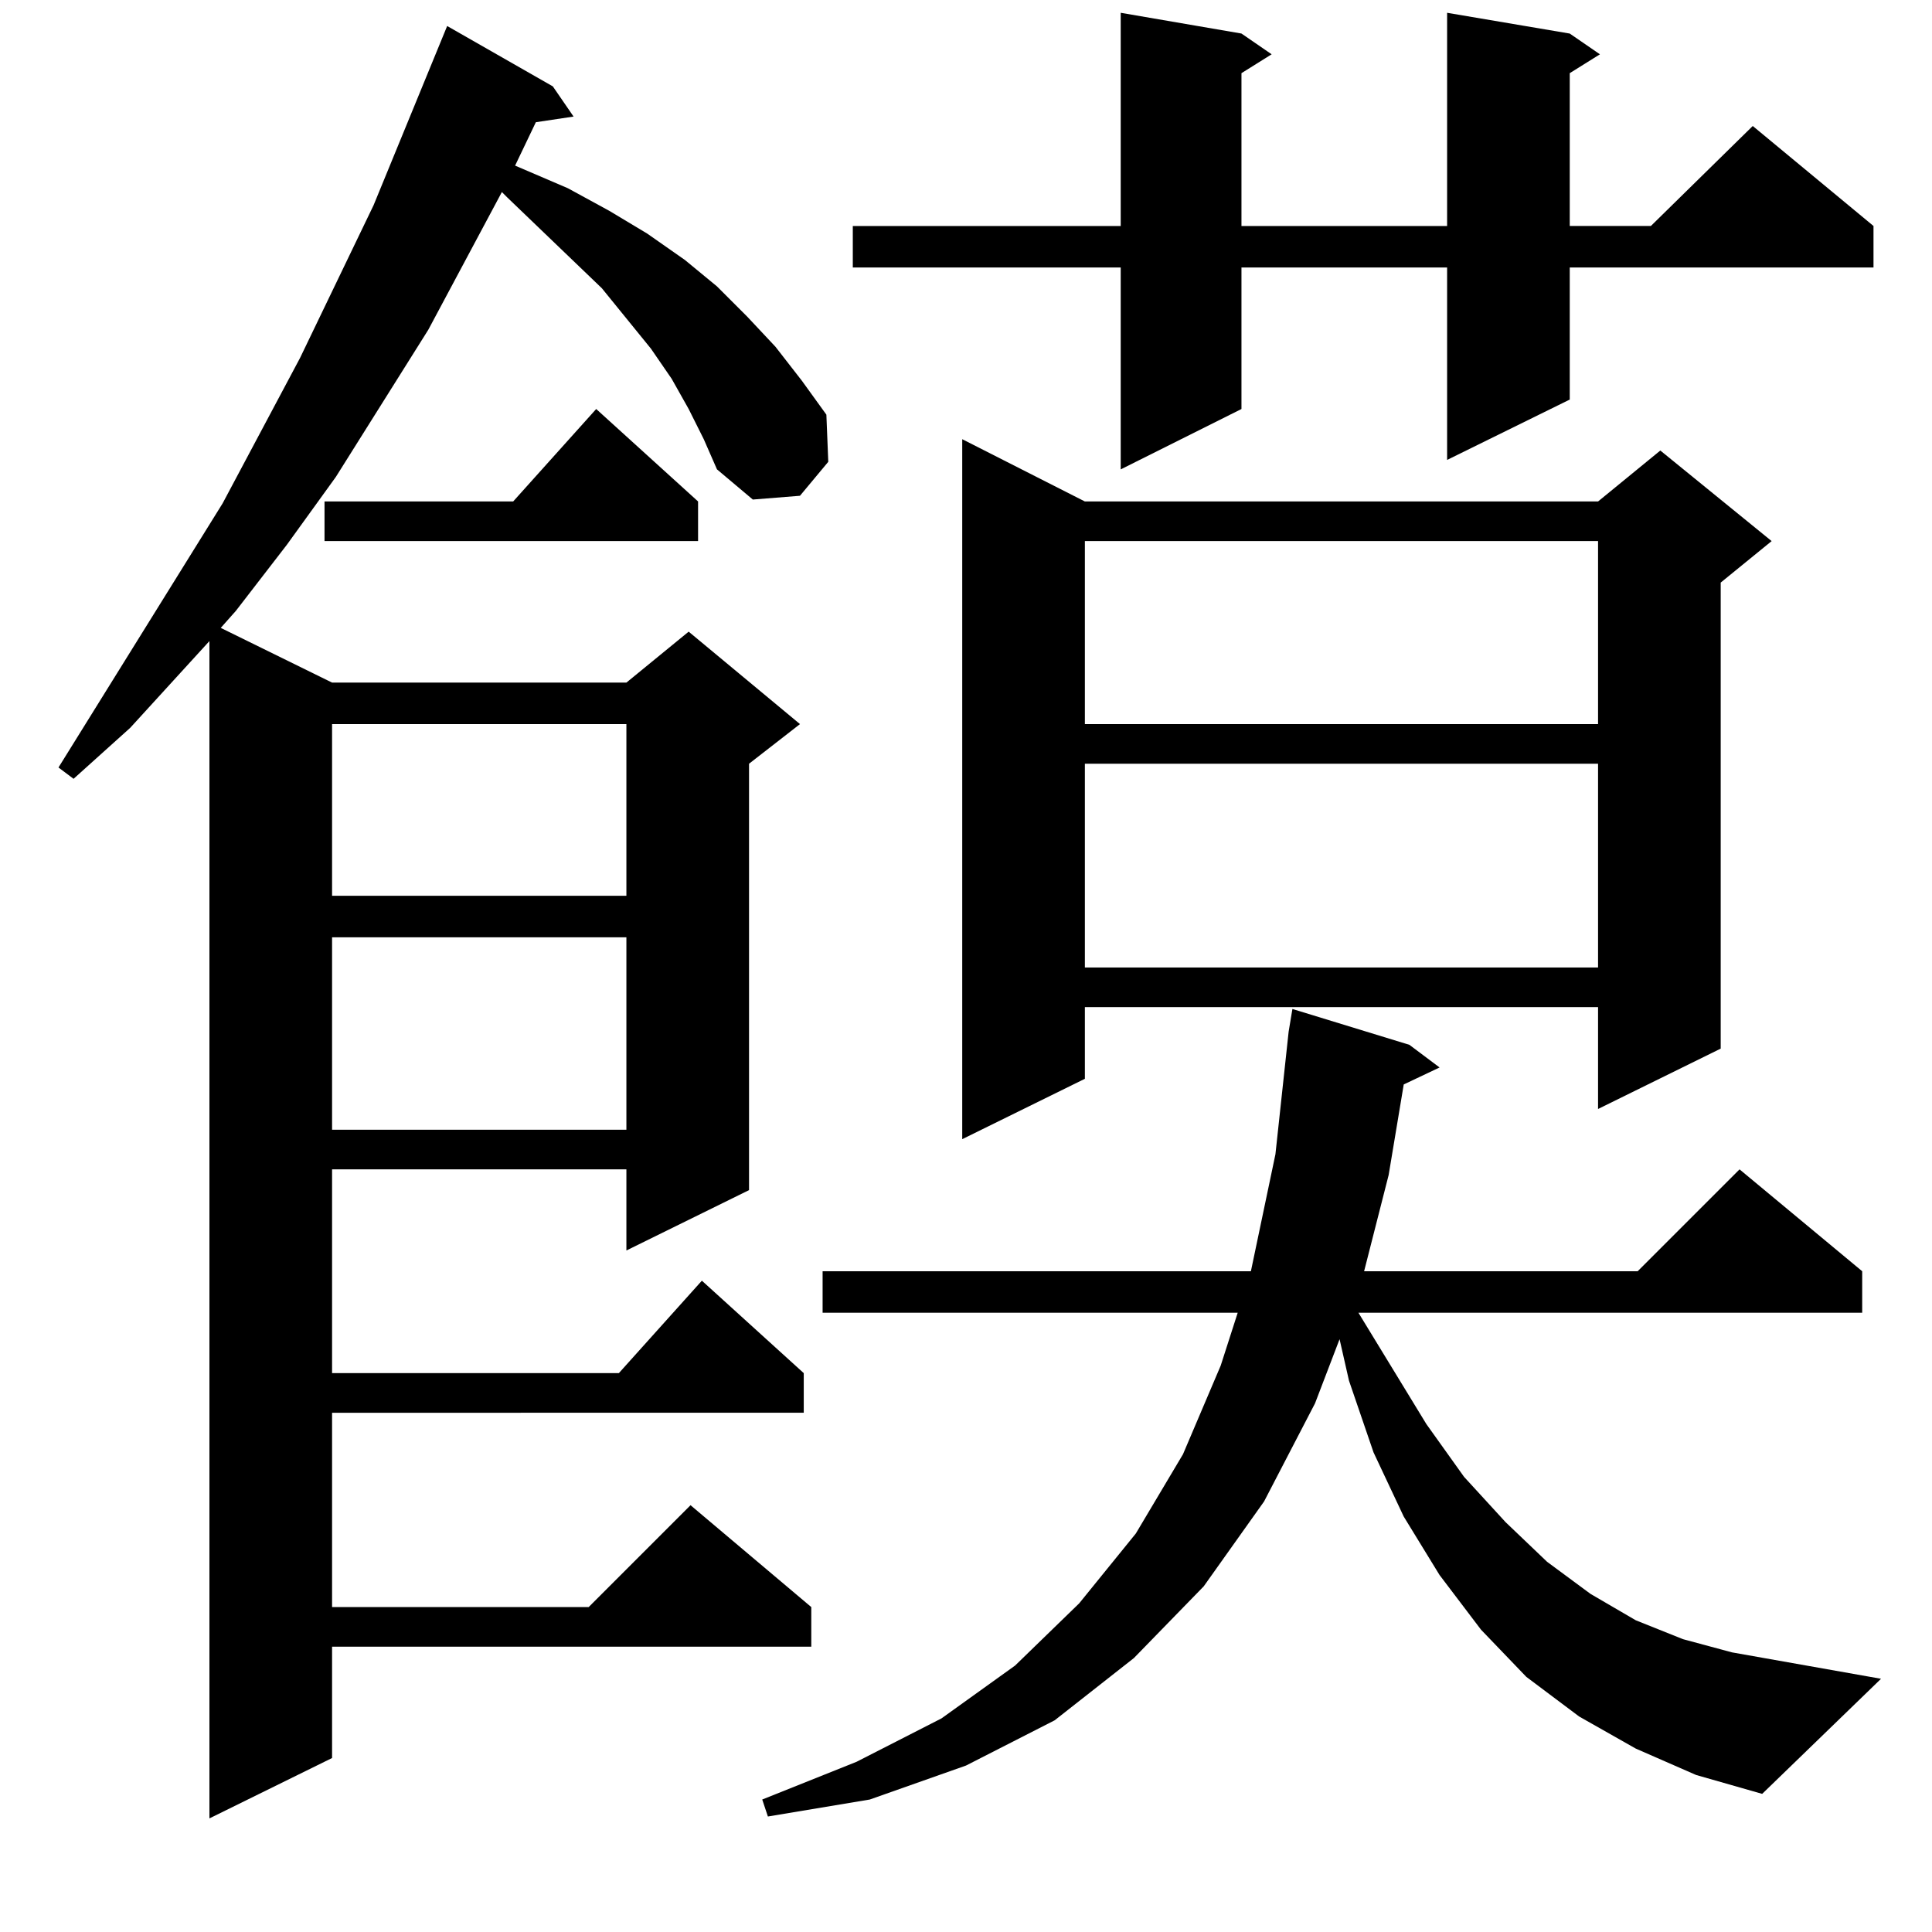 <?xml version="1.0" encoding="UTF-8" standalone="no"?>
<svg
   height="100"
   width="100"
   viewBox="0 0 100 100"
   version="1.1"
   id="svg1"
   xmlns="http://www.w3.org/2000/svg"
   xmlns:svg="http://www.w3.org/2000/svg">
  <defs
     id="defs1" />
  <path
     d="m 10.84,94.12 v -60.938 l -4.102,4.492 -2.93,2.637 -0.781,-0.586 8.496,-13.672 4.004,-7.52 3.809,-7.91 3.809,-9.277 5.469,3.125 1.074,1.562 -1.953,0.293 -1.074,2.246 2.734,1.172 2.148,1.172 1.953,1.172 1.953,1.367 1.66,1.367 1.562,1.562 1.465,1.562 1.367,1.758 1.27,1.758 0.098,2.441 -1.465,1.758 -2.441,0.195 -1.855,-1.562 -0.684,-1.562 -0.781,-1.562 -0.879,-1.562 -1.074,-1.562 -2.539,-3.125 -4.883,-4.688 -0.293,-0.293 -3.809,7.129 -4.785,7.617 -2.539,3.516 -2.637,3.418 -0.781,0.879 5.762,2.832 h 15.234 l 3.223,-2.637 5.762,4.785 -2.637,2.051 v 22.07 l -6.348,3.125 V 60.526 H 17.188 v 10.547 h 14.844 l 4.297,-4.785 5.273,4.785 v 2.051 H 17.188 V 83.182 h 13.281 l 5.273,-5.273 6.25,5.273 v 2.051 H 17.188 v 5.762 z m 28.906,-0.098 -0.293,-0.879 4.883,-1.953 4.395,-2.246 3.809,-2.734 3.32,-3.223 2.93,-3.613 2.441,-4.102 1.953,-4.59 0.879,-2.734 H 42.578 v -2.148 h 22.168 l 1.27,-6.055 0.684,-6.348 0.195,-1.172 6.055,1.855 1.562,1.172 -1.855,0.879 -0.781,4.688 -1.27,4.98 h 14.16 l 5.273,-5.273 6.348,5.273 v 2.148 H 70.312 l 3.516,5.762 1.953,2.734 2.148,2.344 2.148,2.051 2.246,1.66 2.344,1.367 2.441,0.977 2.539,0.684 7.715,1.367 -6.152,5.957 -3.418,-0.977 -3.125,-1.367 -2.93,-1.66 -2.734,-2.051 -2.344,-2.441 -2.148,-2.832 -1.855,-3.027 -1.562,-3.32 -1.27,-3.711 -0.488,-2.148 -1.27,3.32 -2.637,5.078 -3.125,4.395 -3.613,3.711 -4.102,3.223 L 50,91.385 45.02,93.143 Z M 49.805,58.963 V 22.733 l 6.348,3.223 h 26.562 l 3.223,-2.637 5.762,4.688 -2.637,2.148 V 54.276 l -6.348,3.125 v -5.273 h -26.562 V 55.838 Z M 17.188,58.475 H 32.422 V 48.514 H 17.188 Z m 38.965,-8.398 h 26.562 V 39.53 h -26.562 z M 17.188,46.366 H 32.422 V 37.479 H 17.188 Z m 38.965,-8.887 h 26.562 v -9.473 h -26.562 z M 16.797,28.006 V 25.955 H 26.562 l 4.297,-4.785 5.273,4.785 v 2.051 z M 58.008,24.295 V 13.846 H 44.141 V 11.698 H 58.008 V 0.662 l 6.25,1.074 1.562,1.074 -1.562,0.977 V 11.698 H 74.902 V 0.662 L 81.25,1.737 82.812,2.811 81.25,3.787 v 7.91 h 4.199 l 5.273,-5.176 6.25,5.176 v 2.148 H 81.25 v 6.836 l -6.348,3.125 V 13.846 H 64.258 v 7.324 z"
     id="text1"
     style="font-size:100px;font-family:HanaMinA;text-anchor:middle"
     aria-label="饃" />
</svg>
